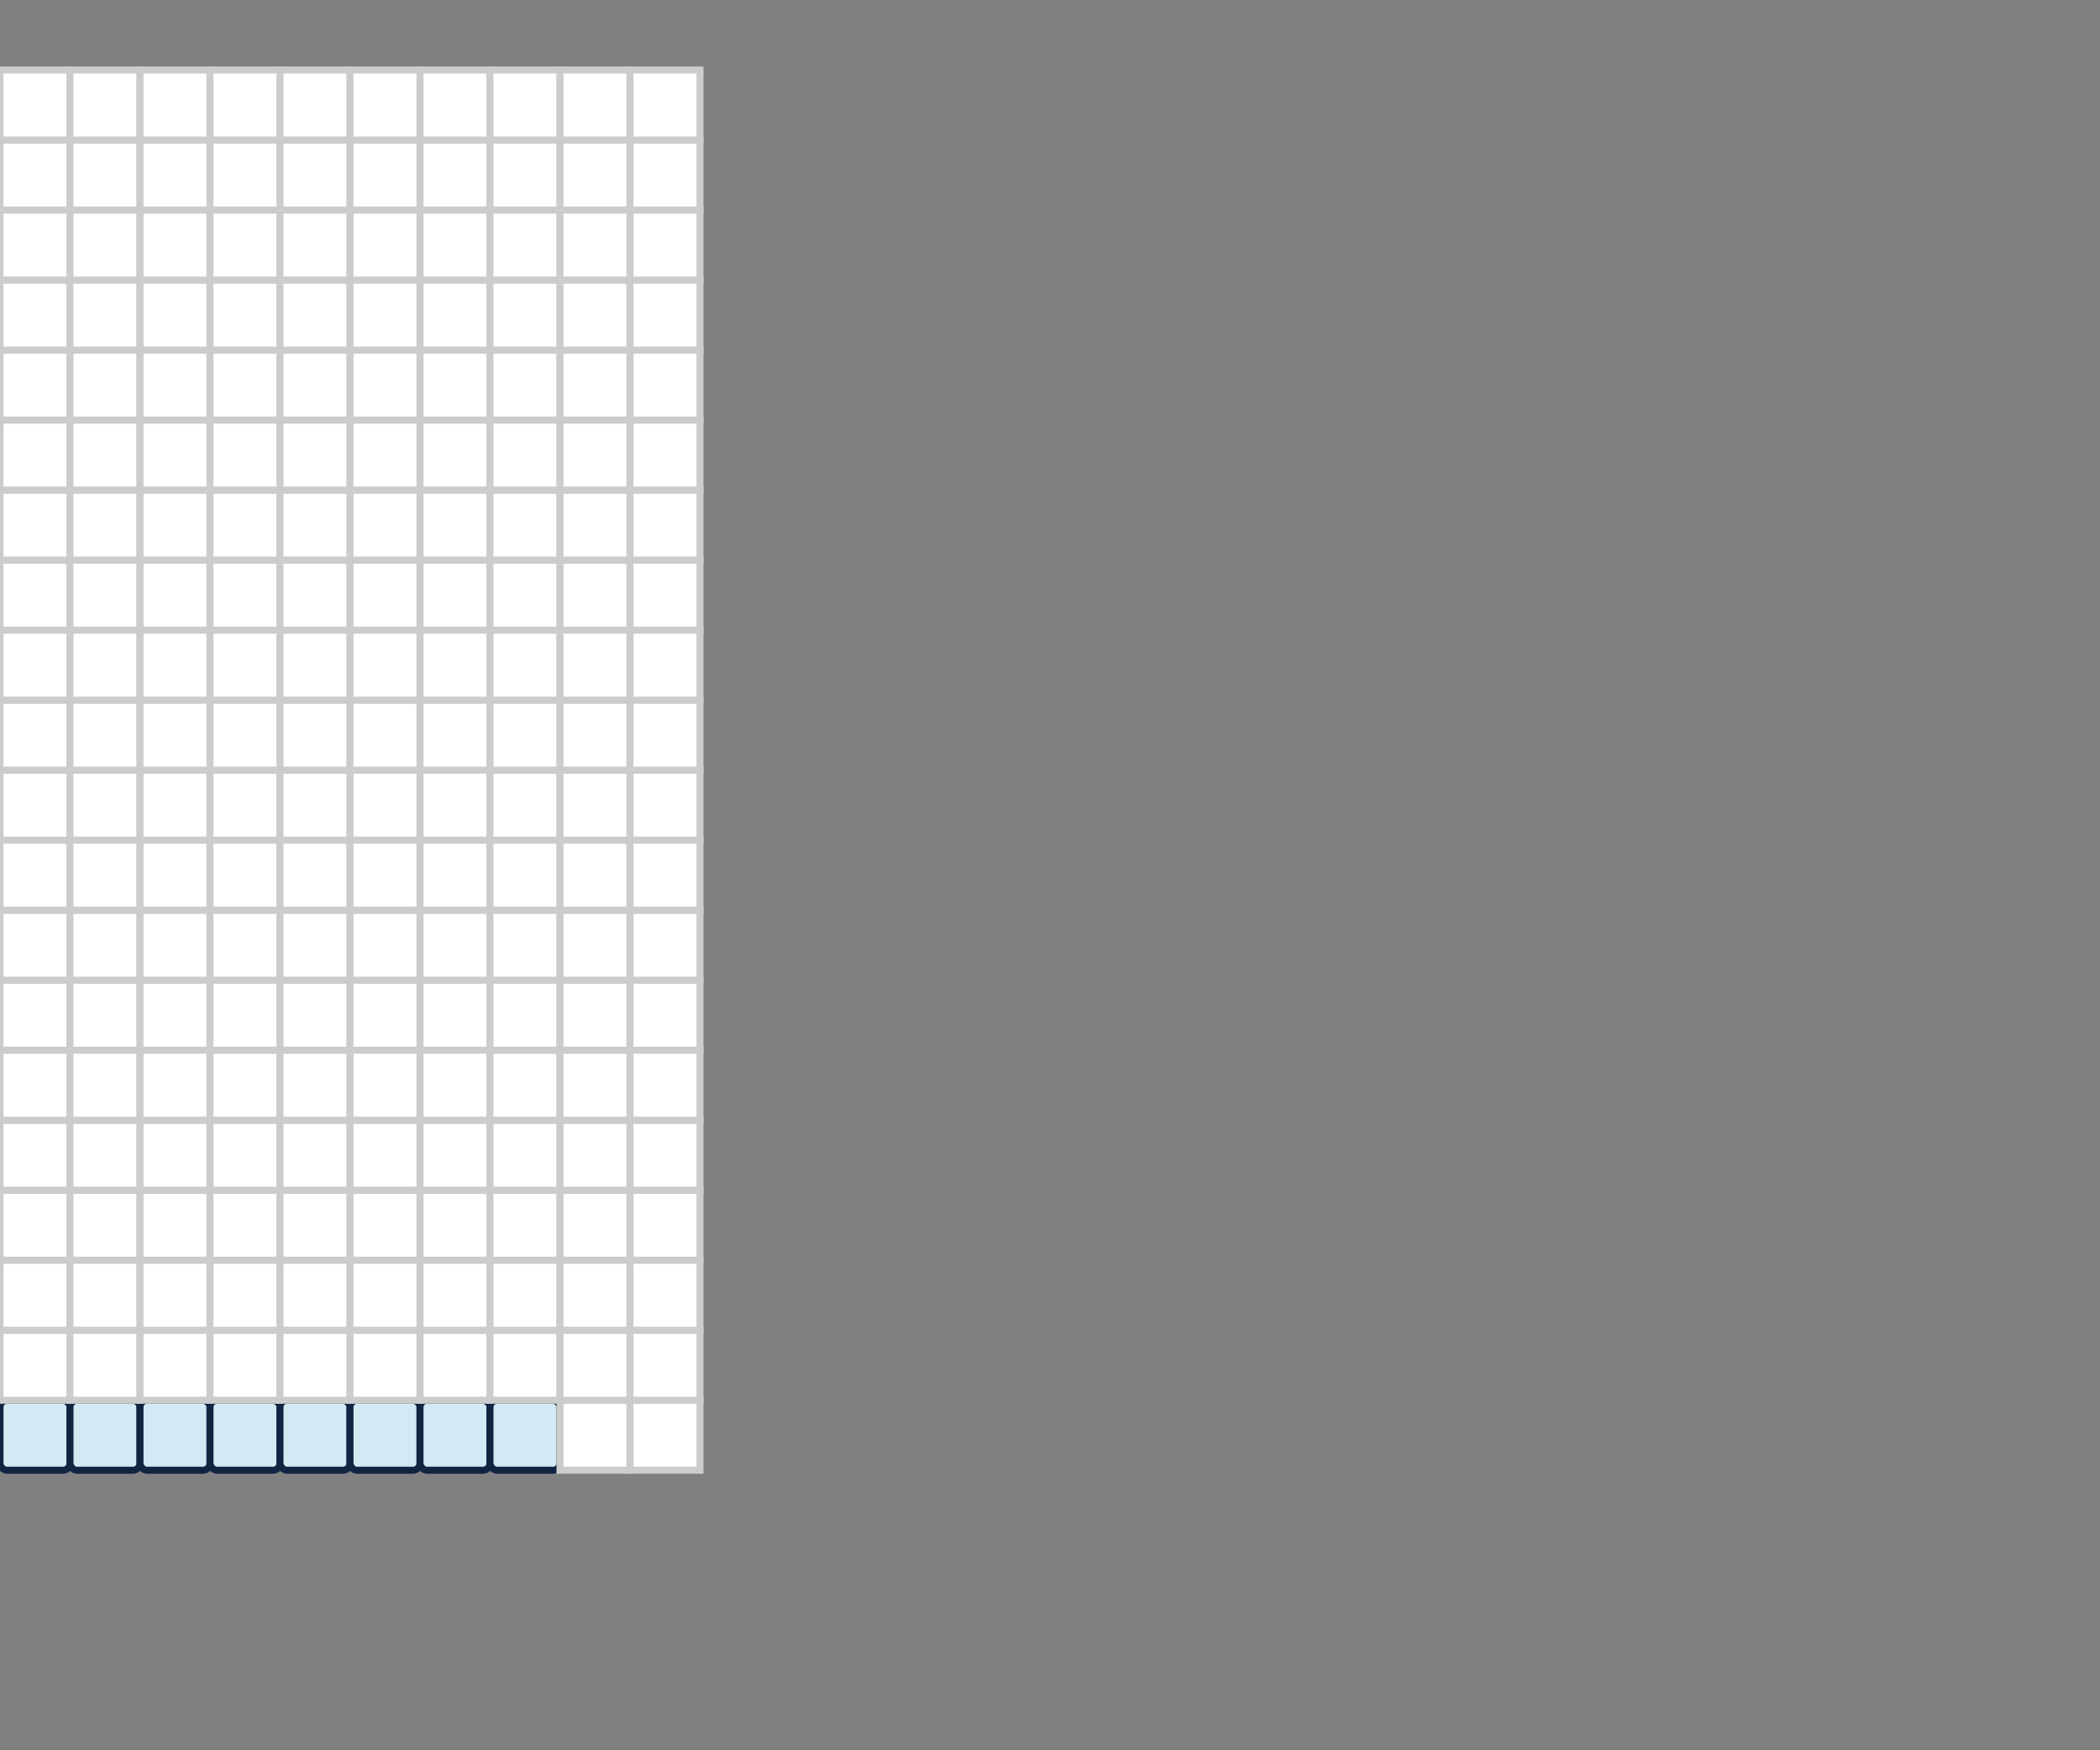 <svg xmlns="http://www.w3.org/2000/svg" xmlns:ev="http://www.w3.org/2001/xml-events" xmlns:xlink="http://www.w3.org/1999/xlink" baseProfile="full" height="100%" version="1.1" viewBox="0,0,300,250" width="100%"><rect x="0" y="0" width="300" height="250" fill="#808080" stroke="none"/><defs/><rect fill="#d1eaf3" height="10" rx="1" ry="1" stroke="#112543" width="10" x="0" y="200"/><rect fill="#d1eaf3" height="10" rx="1" ry="1" stroke="#112543" width="10" x="10" y="200"/><rect fill="#d1eaf3" height="10" rx="1" ry="1" stroke="#112543" width="10" x="20" y="200"/><rect fill="#d1eaf3" height="10" rx="1" ry="1" stroke="#112543" width="10" x="30" y="200"/><rect fill="#d1eaf3" height="10" rx="1" ry="1" stroke="#112543" width="10" x="40" y="200"/><rect fill="#d1eaf3" height="10" rx="1" ry="1" stroke="#112543" width="10" x="50" y="200"/><rect fill="#d1eaf3" height="10" rx="1" ry="1" stroke="#112543" width="10" x="60" y="200"/><rect fill="#d1eaf3" height="10" rx="1" ry="1" stroke="#112543" width="10" x="70" y="200"/><rect fill="white" height="10" rx="0" ry="0" stroke="#cccccc" width="10" x="80" y="200"/><rect fill="white" height="10" rx="0" ry="0" stroke="#cccccc" width="10" x="90" y="200"/><rect fill="white" height="10" rx="0" ry="0" stroke="#cccccc" width="10" x="0" y="190"/><rect fill="white" height="10" rx="0" ry="0" stroke="#cccccc" width="10" x="10" y="190"/><rect fill="white" height="10" rx="0" ry="0" stroke="#cccccc" width="10" x="20" y="190"/><rect fill="white" height="10" rx="0" ry="0" stroke="#cccccc" width="10" x="30" y="190"/><rect fill="white" height="10" rx="0" ry="0" stroke="#cccccc" width="10" x="40" y="190"/><rect fill="white" height="10" rx="0" ry="0" stroke="#cccccc" width="10" x="50" y="190"/><rect fill="white" height="10" rx="0" ry="0" stroke="#cccccc" width="10" x="60" y="190"/><rect fill="white" height="10" rx="0" ry="0" stroke="#cccccc" width="10" x="70" y="190"/><rect fill="white" height="10" rx="0" ry="0" stroke="#cccccc" width="10" x="80" y="190"/><rect fill="white" height="10" rx="0" ry="0" stroke="#cccccc" width="10" x="90" y="190"/><rect fill="white" height="10" rx="0" ry="0" stroke="#cccccc" width="10" x="0" y="180"/><rect fill="white" height="10" rx="0" ry="0" stroke="#cccccc" width="10" x="10" y="180"/><rect fill="white" height="10" rx="0" ry="0" stroke="#cccccc" width="10" x="20" y="180"/><rect fill="white" height="10" rx="0" ry="0" stroke="#cccccc" width="10" x="30" y="180"/><rect fill="white" height="10" rx="0" ry="0" stroke="#cccccc" width="10" x="40" y="180"/><rect fill="white" height="10" rx="0" ry="0" stroke="#cccccc" width="10" x="50" y="180"/><rect fill="white" height="10" rx="0" ry="0" stroke="#cccccc" width="10" x="60" y="180"/><rect fill="white" height="10" rx="0" ry="0" stroke="#cccccc" width="10" x="70" y="180"/><rect fill="white" height="10" rx="0" ry="0" stroke="#cccccc" width="10" x="80" y="180"/><rect fill="white" height="10" rx="0" ry="0" stroke="#cccccc" width="10" x="90" y="180"/><rect fill="white" height="10" rx="0" ry="0" stroke="#cccccc" width="10" x="0" y="170"/><rect fill="white" height="10" rx="0" ry="0" stroke="#cccccc" width="10" x="10" y="170"/><rect fill="white" height="10" rx="0" ry="0" stroke="#cccccc" width="10" x="20" y="170"/><rect fill="white" height="10" rx="0" ry="0" stroke="#cccccc" width="10" x="30" y="170"/><rect fill="white" height="10" rx="0" ry="0" stroke="#cccccc" width="10" x="40" y="170"/><rect fill="white" height="10" rx="0" ry="0" stroke="#cccccc" width="10" x="50" y="170"/><rect fill="white" height="10" rx="0" ry="0" stroke="#cccccc" width="10" x="60" y="170"/><rect fill="white" height="10" rx="0" ry="0" stroke="#cccccc" width="10" x="70" y="170"/><rect fill="white" height="10" rx="0" ry="0" stroke="#cccccc" width="10" x="80" y="170"/><rect fill="white" height="10" rx="0" ry="0" stroke="#cccccc" width="10" x="90" y="170"/><rect fill="white" height="10" rx="0" ry="0" stroke="#cccccc" width="10" x="0" y="160"/><rect fill="white" height="10" rx="0" ry="0" stroke="#cccccc" width="10" x="10" y="160"/><rect fill="white" height="10" rx="0" ry="0" stroke="#cccccc" width="10" x="20" y="160"/><rect fill="white" height="10" rx="0" ry="0" stroke="#cccccc" width="10" x="30" y="160"/><rect fill="white" height="10" rx="0" ry="0" stroke="#cccccc" width="10" x="40" y="160"/><rect fill="white" height="10" rx="0" ry="0" stroke="#cccccc" width="10" x="50" y="160"/><rect fill="white" height="10" rx="0" ry="0" stroke="#cccccc" width="10" x="60" y="160"/><rect fill="white" height="10" rx="0" ry="0" stroke="#cccccc" width="10" x="70" y="160"/><rect fill="white" height="10" rx="0" ry="0" stroke="#cccccc" width="10" x="80" y="160"/><rect fill="white" height="10" rx="0" ry="0" stroke="#cccccc" width="10" x="90" y="160"/><rect fill="white" height="10" rx="0" ry="0" stroke="#cccccc" width="10" x="0" y="150"/><rect fill="white" height="10" rx="0" ry="0" stroke="#cccccc" width="10" x="10" y="150"/><rect fill="white" height="10" rx="0" ry="0" stroke="#cccccc" width="10" x="20" y="150"/><rect fill="white" height="10" rx="0" ry="0" stroke="#cccccc" width="10" x="30" y="150"/><rect fill="white" height="10" rx="0" ry="0" stroke="#cccccc" width="10" x="40" y="150"/><rect fill="white" height="10" rx="0" ry="0" stroke="#cccccc" width="10" x="50" y="150"/><rect fill="white" height="10" rx="0" ry="0" stroke="#cccccc" width="10" x="60" y="150"/><rect fill="white" height="10" rx="0" ry="0" stroke="#cccccc" width="10" x="70" y="150"/><rect fill="white" height="10" rx="0" ry="0" stroke="#cccccc" width="10" x="80" y="150"/><rect fill="white" height="10" rx="0" ry="0" stroke="#cccccc" width="10" x="90" y="150"/><rect fill="white" height="10" rx="0" ry="0" stroke="#cccccc" width="10" x="0" y="140"/><rect fill="white" height="10" rx="0" ry="0" stroke="#cccccc" width="10" x="10" y="140"/><rect fill="white" height="10" rx="0" ry="0" stroke="#cccccc" width="10" x="20" y="140"/><rect fill="white" height="10" rx="0" ry="0" stroke="#cccccc" width="10" x="30" y="140"/><rect fill="white" height="10" rx="0" ry="0" stroke="#cccccc" width="10" x="40" y="140"/><rect fill="white" height="10" rx="0" ry="0" stroke="#cccccc" width="10" x="50" y="140"/><rect fill="white" height="10" rx="0" ry="0" stroke="#cccccc" width="10" x="60" y="140"/><rect fill="white" height="10" rx="0" ry="0" stroke="#cccccc" width="10" x="70" y="140"/><rect fill="white" height="10" rx="0" ry="0" stroke="#cccccc" width="10" x="80" y="140"/><rect fill="white" height="10" rx="0" ry="0" stroke="#cccccc" width="10" x="90" y="140"/><rect fill="white" height="10" rx="0" ry="0" stroke="#cccccc" width="10" x="0" y="130"/><rect fill="white" height="10" rx="0" ry="0" stroke="#cccccc" width="10" x="10" y="130"/><rect fill="white" height="10" rx="0" ry="0" stroke="#cccccc" width="10" x="20" y="130"/><rect fill="white" height="10" rx="0" ry="0" stroke="#cccccc" width="10" x="30" y="130"/><rect fill="white" height="10" rx="0" ry="0" stroke="#cccccc" width="10" x="40" y="130"/><rect fill="white" height="10" rx="0" ry="0" stroke="#cccccc" width="10" x="50" y="130"/><rect fill="white" height="10" rx="0" ry="0" stroke="#cccccc" width="10" x="60" y="130"/><rect fill="white" height="10" rx="0" ry="0" stroke="#cccccc" width="10" x="70" y="130"/><rect fill="white" height="10" rx="0" ry="0" stroke="#cccccc" width="10" x="80" y="130"/><rect fill="white" height="10" rx="0" ry="0" stroke="#cccccc" width="10" x="90" y="130"/><rect fill="white" height="10" rx="0" ry="0" stroke="#cccccc" width="10" x="0" y="120"/><rect fill="white" height="10" rx="0" ry="0" stroke="#cccccc" width="10" x="10" y="120"/><rect fill="white" height="10" rx="0" ry="0" stroke="#cccccc" width="10" x="20" y="120"/><rect fill="white" height="10" rx="0" ry="0" stroke="#cccccc" width="10" x="30" y="120"/><rect fill="white" height="10" rx="0" ry="0" stroke="#cccccc" width="10" x="40" y="120"/><rect fill="white" height="10" rx="0" ry="0" stroke="#cccccc" width="10" x="50" y="120"/><rect fill="white" height="10" rx="0" ry="0" stroke="#cccccc" width="10" x="60" y="120"/><rect fill="white" height="10" rx="0" ry="0" stroke="#cccccc" width="10" x="70" y="120"/><rect fill="white" height="10" rx="0" ry="0" stroke="#cccccc" width="10" x="80" y="120"/><rect fill="white" height="10" rx="0" ry="0" stroke="#cccccc" width="10" x="90" y="120"/><rect fill="white" height="10" rx="0" ry="0" stroke="#cccccc" width="10" x="0" y="110"/><rect fill="white" height="10" rx="0" ry="0" stroke="#cccccc" width="10" x="10" y="110"/><rect fill="white" height="10" rx="0" ry="0" stroke="#cccccc" width="10" x="20" y="110"/><rect fill="white" height="10" rx="0" ry="0" stroke="#cccccc" width="10" x="30" y="110"/><rect fill="white" height="10" rx="0" ry="0" stroke="#cccccc" width="10" x="40" y="110"/><rect fill="white" height="10" rx="0" ry="0" stroke="#cccccc" width="10" x="50" y="110"/><rect fill="white" height="10" rx="0" ry="0" stroke="#cccccc" width="10" x="60" y="110"/><rect fill="white" height="10" rx="0" ry="0" stroke="#cccccc" width="10" x="70" y="110"/><rect fill="white" height="10" rx="0" ry="0" stroke="#cccccc" width="10" x="80" y="110"/><rect fill="white" height="10" rx="0" ry="0" stroke="#cccccc" width="10" x="90" y="110"/><rect fill="white" height="10" rx="0" ry="0" stroke="#cccccc" width="10" x="0" y="100"/><rect fill="white" height="10" rx="0" ry="0" stroke="#cccccc" width="10" x="10" y="100"/><rect fill="white" height="10" rx="0" ry="0" stroke="#cccccc" width="10" x="20" y="100"/><rect fill="white" height="10" rx="0" ry="0" stroke="#cccccc" width="10" x="30" y="100"/><rect fill="white" height="10" rx="0" ry="0" stroke="#cccccc" width="10" x="40" y="100"/><rect fill="white" height="10" rx="0" ry="0" stroke="#cccccc" width="10" x="50" y="100"/><rect fill="white" height="10" rx="0" ry="0" stroke="#cccccc" width="10" x="60" y="100"/><rect fill="white" height="10" rx="0" ry="0" stroke="#cccccc" width="10" x="70" y="100"/><rect fill="white" height="10" rx="0" ry="0" stroke="#cccccc" width="10" x="80" y="100"/><rect fill="white" height="10" rx="0" ry="0" stroke="#cccccc" width="10" x="90" y="100"/><rect fill="white" height="10" rx="0" ry="0" stroke="#cccccc" width="10" x="0" y="90"/><rect fill="white" height="10" rx="0" ry="0" stroke="#cccccc" width="10" x="10" y="90"/><rect fill="white" height="10" rx="0" ry="0" stroke="#cccccc" width="10" x="20" y="90"/><rect fill="white" height="10" rx="0" ry="0" stroke="#cccccc" width="10" x="30" y="90"/><rect fill="white" height="10" rx="0" ry="0" stroke="#cccccc" width="10" x="40" y="90"/><rect fill="white" height="10" rx="0" ry="0" stroke="#cccccc" width="10" x="50" y="90"/><rect fill="white" height="10" rx="0" ry="0" stroke="#cccccc" width="10" x="60" y="90"/><rect fill="white" height="10" rx="0" ry="0" stroke="#cccccc" width="10" x="70" y="90"/><rect fill="white" height="10" rx="0" ry="0" stroke="#cccccc" width="10" x="80" y="90"/><rect fill="white" height="10" rx="0" ry="0" stroke="#cccccc" width="10" x="90" y="90"/><rect fill="white" height="10" rx="0" ry="0" stroke="#cccccc" width="10" x="0" y="80"/><rect fill="white" height="10" rx="0" ry="0" stroke="#cccccc" width="10" x="10" y="80"/><rect fill="white" height="10" rx="0" ry="0" stroke="#cccccc" width="10" x="20" y="80"/><rect fill="white" height="10" rx="0" ry="0" stroke="#cccccc" width="10" x="30" y="80"/><rect fill="white" height="10" rx="0" ry="0" stroke="#cccccc" width="10" x="40" y="80"/><rect fill="white" height="10" rx="0" ry="0" stroke="#cccccc" width="10" x="50" y="80"/><rect fill="white" height="10" rx="0" ry="0" stroke="#cccccc" width="10" x="60" y="80"/><rect fill="white" height="10" rx="0" ry="0" stroke="#cccccc" width="10" x="70" y="80"/><rect fill="white" height="10" rx="0" ry="0" stroke="#cccccc" width="10" x="80" y="80"/><rect fill="white" height="10" rx="0" ry="0" stroke="#cccccc" width="10" x="90" y="80"/><rect fill="white" height="10" rx="0" ry="0" stroke="#cccccc" width="10" x="0" y="70"/><rect fill="white" height="10" rx="0" ry="0" stroke="#cccccc" width="10" x="10" y="70"/><rect fill="white" height="10" rx="0" ry="0" stroke="#cccccc" width="10" x="20" y="70"/><rect fill="white" height="10" rx="0" ry="0" stroke="#cccccc" width="10" x="30" y="70"/><rect fill="white" height="10" rx="0" ry="0" stroke="#cccccc" width="10" x="40" y="70"/><rect fill="white" height="10" rx="0" ry="0" stroke="#cccccc" width="10" x="50" y="70"/><rect fill="white" height="10" rx="0" ry="0" stroke="#cccccc" width="10" x="60" y="70"/><rect fill="white" height="10" rx="0" ry="0" stroke="#cccccc" width="10" x="70" y="70"/><rect fill="white" height="10" rx="0" ry="0" stroke="#cccccc" width="10" x="80" y="70"/><rect fill="white" height="10" rx="0" ry="0" stroke="#cccccc" width="10" x="90" y="70"/><rect fill="white" height="10" rx="0" ry="0" stroke="#cccccc" width="10" x="0" y="60"/><rect fill="white" height="10" rx="0" ry="0" stroke="#cccccc" width="10" x="10" y="60"/><rect fill="white" height="10" rx="0" ry="0" stroke="#cccccc" width="10" x="20" y="60"/><rect fill="white" height="10" rx="0" ry="0" stroke="#cccccc" width="10" x="30" y="60"/><rect fill="white" height="10" rx="0" ry="0" stroke="#cccccc" width="10" x="40" y="60"/><rect fill="white" height="10" rx="0" ry="0" stroke="#cccccc" width="10" x="50" y="60"/><rect fill="white" height="10" rx="0" ry="0" stroke="#cccccc" width="10" x="60" y="60"/><rect fill="white" height="10" rx="0" ry="0" stroke="#cccccc" width="10" x="70" y="60"/><rect fill="white" height="10" rx="0" ry="0" stroke="#cccccc" width="10" x="80" y="60"/><rect fill="white" height="10" rx="0" ry="0" stroke="#cccccc" width="10" x="90" y="60"/><rect fill="white" height="10" rx="0" ry="0" stroke="#cccccc" width="10" x="0" y="50"/><rect fill="white" height="10" rx="0" ry="0" stroke="#cccccc" width="10" x="10" y="50"/><rect fill="white" height="10" rx="0" ry="0" stroke="#cccccc" width="10" x="20" y="50"/><rect fill="white" height="10" rx="0" ry="0" stroke="#cccccc" width="10" x="30" y="50"/><rect fill="white" height="10" rx="0" ry="0" stroke="#cccccc" width="10" x="40" y="50"/><rect fill="white" height="10" rx="0" ry="0" stroke="#cccccc" width="10" x="50" y="50"/><rect fill="white" height="10" rx="0" ry="0" stroke="#cccccc" width="10" x="60" y="50"/><rect fill="white" height="10" rx="0" ry="0" stroke="#cccccc" width="10" x="70" y="50"/><rect fill="white" height="10" rx="0" ry="0" stroke="#cccccc" width="10" x="80" y="50"/><rect fill="white" height="10" rx="0" ry="0" stroke="#cccccc" width="10" x="90" y="50"/><rect fill="white" height="10" rx="0" ry="0" stroke="#cccccc" width="10" x="0" y="40"/><rect fill="white" height="10" rx="0" ry="0" stroke="#cccccc" width="10" x="10" y="40"/><rect fill="white" height="10" rx="0" ry="0" stroke="#cccccc" width="10" x="20" y="40"/><rect fill="white" height="10" rx="0" ry="0" stroke="#cccccc" width="10" x="30" y="40"/><rect fill="white" height="10" rx="0" ry="0" stroke="#cccccc" width="10" x="40" y="40"/><rect fill="white" height="10" rx="0" ry="0" stroke="#cccccc" width="10" x="50" y="40"/><rect fill="white" height="10" rx="0" ry="0" stroke="#cccccc" width="10" x="60" y="40"/><rect fill="white" height="10" rx="0" ry="0" stroke="#cccccc" width="10" x="70" y="40"/><rect fill="white" height="10" rx="0" ry="0" stroke="#cccccc" width="10" x="80" y="40"/><rect fill="white" height="10" rx="0" ry="0" stroke="#cccccc" width="10" x="90" y="40"/><rect fill="white" height="10" rx="0" ry="0" stroke="#cccccc" width="10" x="0" y="30"/><rect fill="white" height="10" rx="0" ry="0" stroke="#cccccc" width="10" x="10" y="30"/><rect fill="white" height="10" rx="0" ry="0" stroke="#cccccc" width="10" x="20" y="30"/><rect fill="white" height="10" rx="0" ry="0" stroke="#cccccc" width="10" x="30" y="30"/><rect fill="white" height="10" rx="0" ry="0" stroke="#cccccc" width="10" x="40" y="30"/><rect fill="white" height="10" rx="0" ry="0" stroke="#cccccc" width="10" x="50" y="30"/><rect fill="white" height="10" rx="0" ry="0" stroke="#cccccc" width="10" x="60" y="30"/><rect fill="white" height="10" rx="0" ry="0" stroke="#cccccc" width="10" x="70" y="30"/><rect fill="white" height="10" rx="0" ry="0" stroke="#cccccc" width="10" x="80" y="30"/><rect fill="white" height="10" rx="0" ry="0" stroke="#cccccc" width="10" x="90" y="30"/><rect fill="white" height="10" rx="0" ry="0" stroke="#cccccc" width="10" x="0" y="20"/><rect fill="white" height="10" rx="0" ry="0" stroke="#cccccc" width="10" x="10" y="20"/><rect fill="white" height="10" rx="0" ry="0" stroke="#cccccc" width="10" x="20" y="20"/><rect fill="white" height="10" rx="0" ry="0" stroke="#cccccc" width="10" x="30" y="20"/><rect fill="white" height="10" rx="0" ry="0" stroke="#cccccc" width="10" x="40" y="20"/><rect fill="white" height="10" rx="0" ry="0" stroke="#cccccc" width="10" x="50" y="20"/><rect fill="white" height="10" rx="0" ry="0" stroke="#cccccc" width="10" x="60" y="20"/><rect fill="white" height="10" rx="0" ry="0" stroke="#cccccc" width="10" x="70" y="20"/><rect fill="white" height="10" rx="0" ry="0" stroke="#cccccc" width="10" x="80" y="20"/><rect fill="white" height="10" rx="0" ry="0" stroke="#cccccc" width="10" x="90" y="20"/><rect fill="white" height="10" rx="0" ry="0" stroke="#cccccc" width="10" x="0" y="10"/><rect fill="white" height="10" rx="0" ry="0" stroke="#cccccc" width="10" x="10" y="10"/><rect fill="white" height="10" rx="0" ry="0" stroke="#cccccc" width="10" x="20" y="10"/><rect fill="white" height="10" rx="0" ry="0" stroke="#cccccc" width="10" x="30" y="10"/><rect fill="white" height="10" rx="0" ry="0" stroke="#cccccc" width="10" x="40" y="10"/><rect fill="white" height="10" rx="0" ry="0" stroke="#cccccc" width="10" x="50" y="10"/><rect fill="white" height="10" rx="0" ry="0" stroke="#cccccc" width="10" x="60" y="10"/><rect fill="white" height="10" rx="0" ry="0" stroke="#cccccc" width="10" x="70" y="10"/><rect fill="white" height="10" rx="0" ry="0" stroke="#cccccc" width="10" x="80" y="10"/><rect fill="white" height="10" rx="0" ry="0" stroke="#cccccc" width="10" x="90" y="10"/></svg>